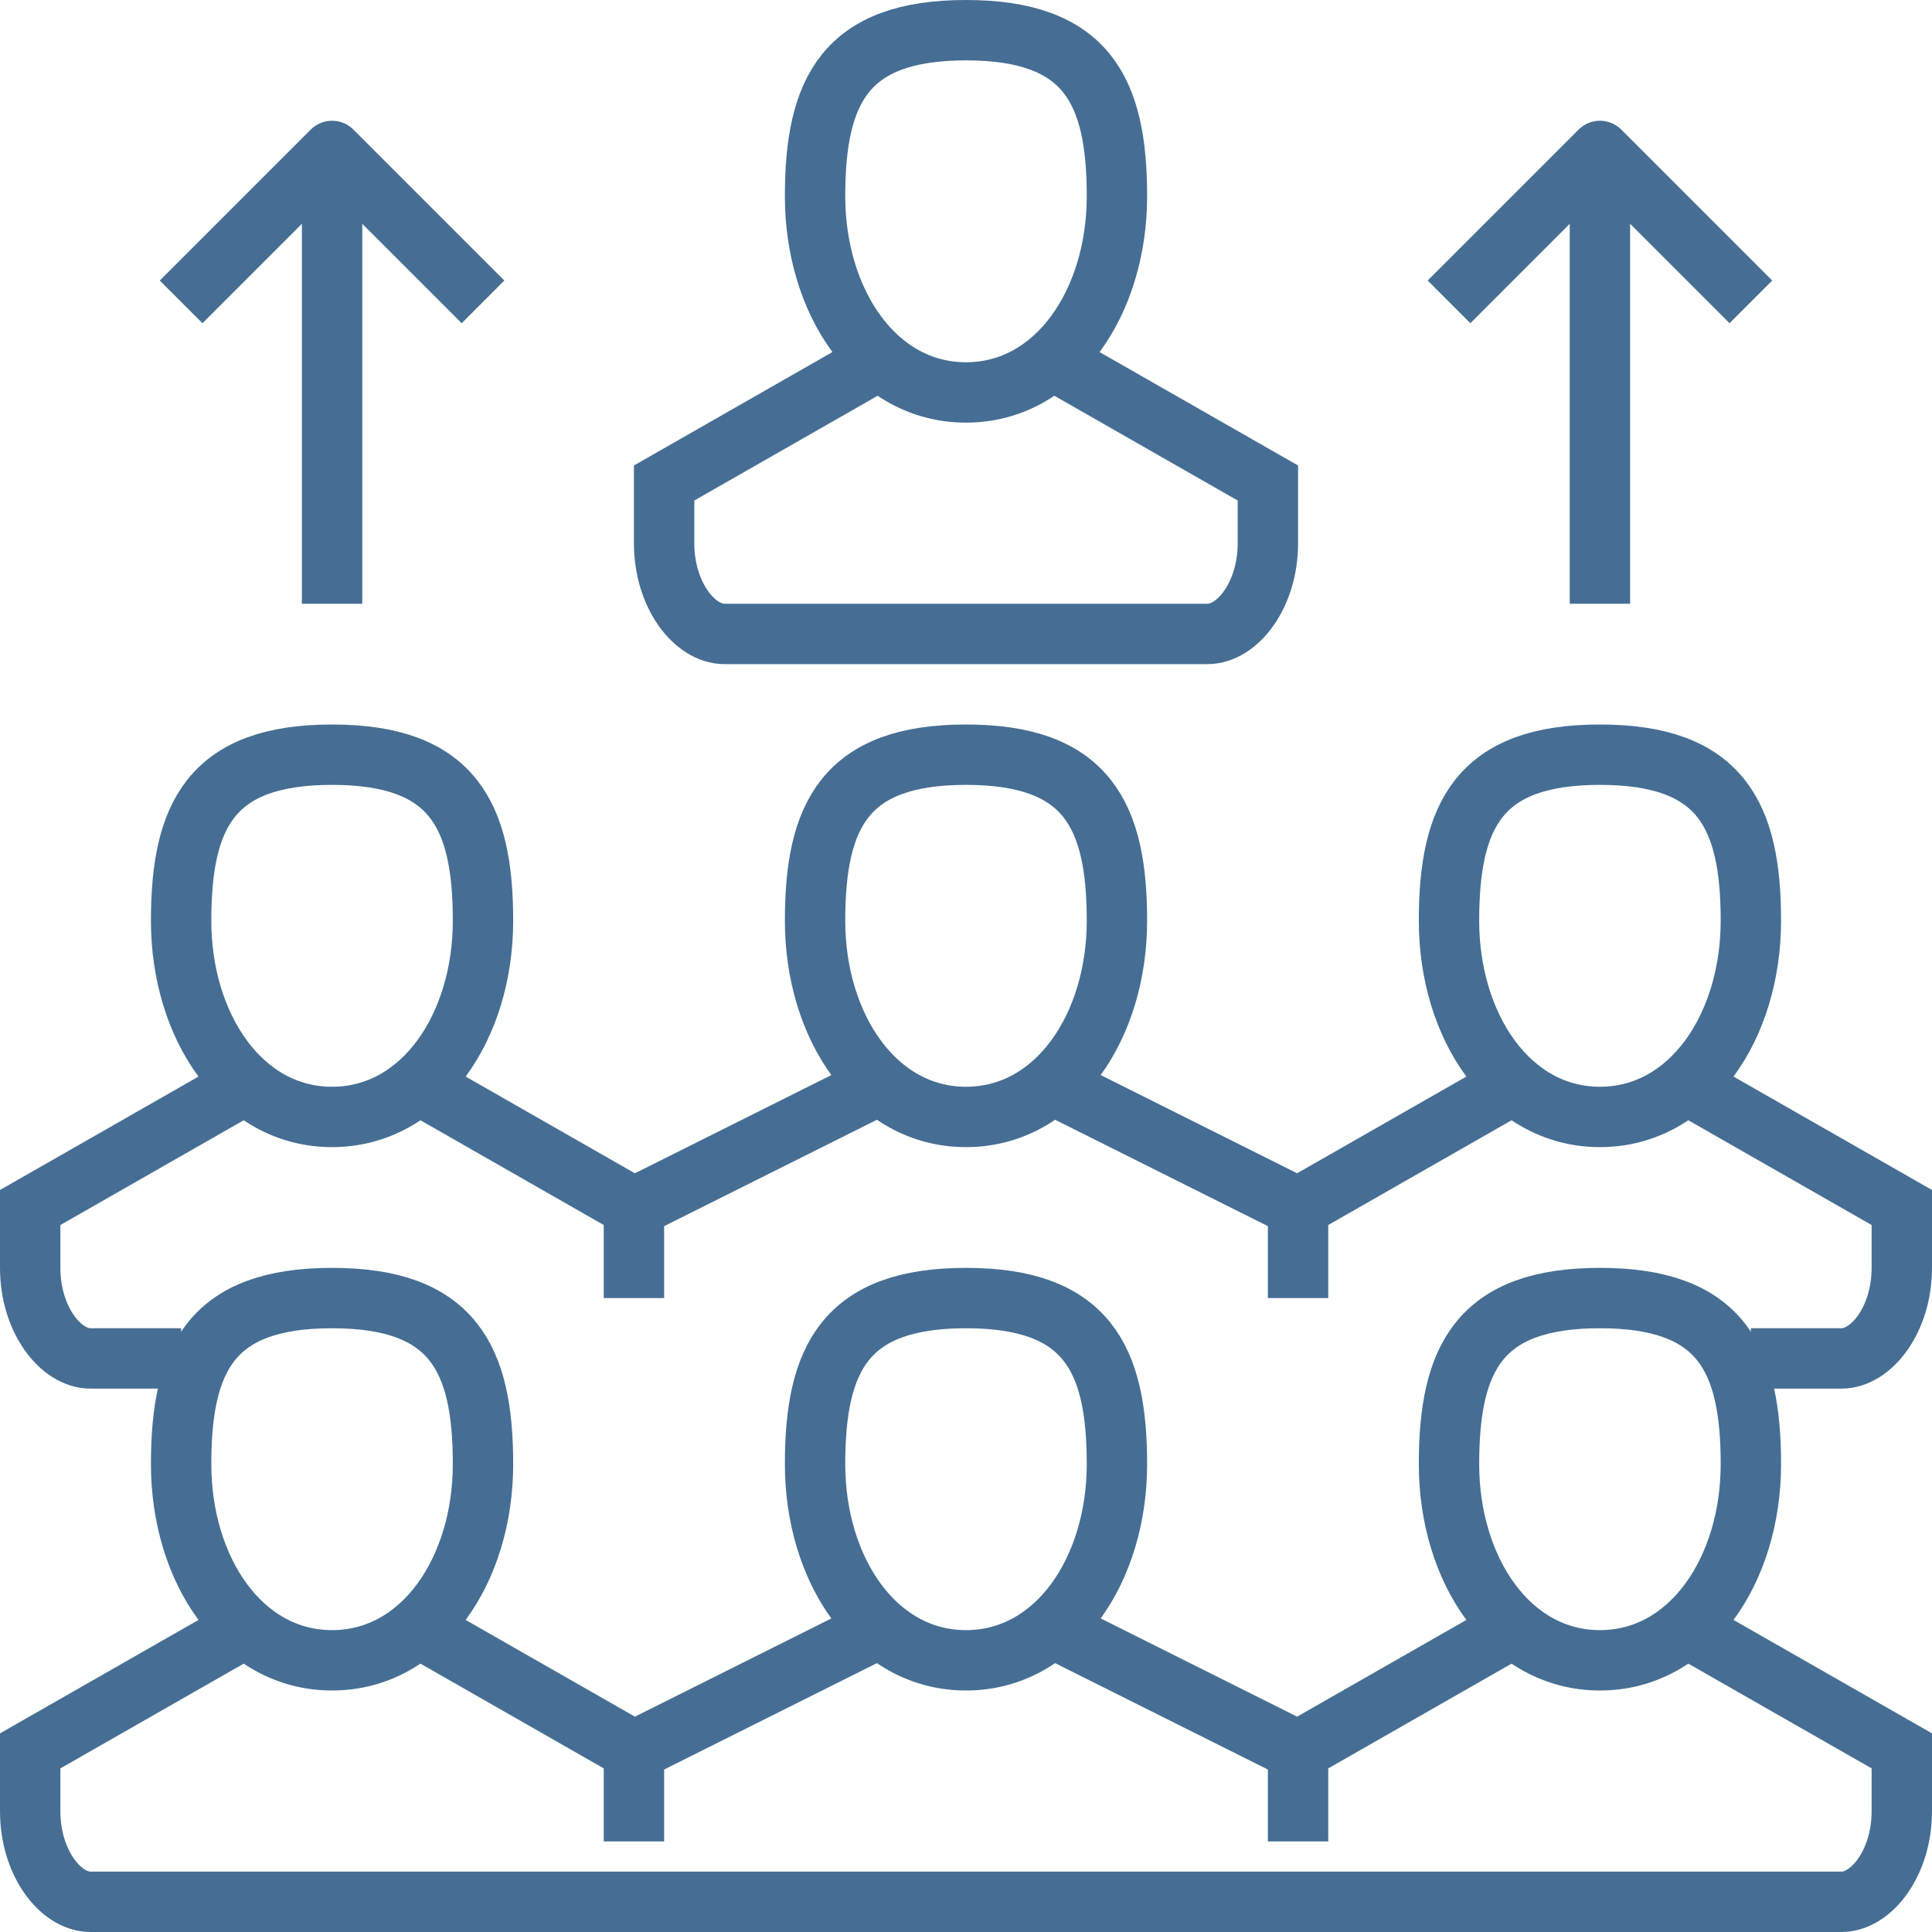 <svg width="64" height="64" viewBox="0 0 64 64" fill="none" xmlns="http://www.w3.org/2000/svg">
<path d="M8 36L1 40C1 40 1 40.3 1 42C1 43.7 2 45 3 45H6" stroke="#466E94" stroke-width="2" stroke-miterlimit="10"/>
<path d="M29 36L21 40L14 36" stroke="#466E94" stroke-width="2" stroke-miterlimit="10"/>
<path d="M50 36L43 40L35 36" stroke="#466E94" stroke-width="2" stroke-miterlimit="10"/>
<path d="M58 45H61C62 45 63 43.7 63 42C63 40.3 63 40 63 40L56 36" stroke="#466E94" stroke-width="2" stroke-miterlimit="10"/>
<path d="M16 30.5C16 34 14 37 11 37C8 37 6 34 6 30.5C6 27 7 25 11 25C15 25 16 27 16 30.5Z" stroke="#466E94" stroke-width="2" stroke-miterlimit="10"/>
<path d="M37 30.5C37 34 35 37 32 37C29 37 27 34 27 30.5C27 27 28 25 32 25C36 25 37 27 37 30.5Z" stroke="#466E94" stroke-width="2" stroke-miterlimit="10"/>
<path d="M58 30.5C58 34 56 37 53 37C50 37 48 34 48 30.5C48 27 49 25 53 25C57 25 58 27 58 30.5Z" stroke="#466E94" stroke-width="2" stroke-miterlimit="10"/>
<path d="M21 40V43" stroke="#466E94" stroke-width="2" stroke-miterlimit="10"/>
<path d="M43 40V43" stroke="#466E94" stroke-width="2" stroke-miterlimit="10"/>
<path d="M37 6.5C37 10 35 13 32 13C29 13 27 10 27 6.5C27 3 28 1 32 1C36 1 37 3 37 6.5Z" stroke="#466E94" stroke-width="2" stroke-miterlimit="10"/>
<path d="M35 12L42 16C42 16 42 16.3 42 18C42 19.7 41 21 40 21H24C23 21 22 19.7 22 18C22 16.3 22 16 22 16L29 12" stroke="#466E94" stroke-width="2" stroke-miterlimit="10"/>
<path d="M11 20V5" stroke="#466E94" stroke-width="2" stroke-miterlimit="10"/>
<path d="M16 10L11 5L6 10" stroke="#466E94" stroke-width="2" stroke-miterlimit="10" stroke-linejoin="round"/>
<path d="M53 20V5" stroke="#466E94" stroke-width="2" stroke-miterlimit="10"/>
<path d="M58 10L53 5L48 10" stroke="#466E94" stroke-width="2" stroke-miterlimit="10" stroke-linejoin="round"/>
<path d="M56 54L63 58C63 58 63 58.3 63 60C63 61.7 62 63 61 63H3C2 63 1 61.7 1 60C1 58.3 1 58 1 58L8 54" stroke="#466E94" stroke-width="2" stroke-miterlimit="10"/>
<path d="M35 54L43 58L50 54" stroke="#466E94" stroke-width="2" stroke-miterlimit="10"/>
<path d="M14 54L21 58L29 54" stroke="#466E94" stroke-width="2" stroke-miterlimit="10"/>
<path d="M16 48.5C16 52 14 55 11 55C8 55 6 52 6 48.5C6 45 7 43 11 43C15 43 16 45 16 48.5Z" stroke="#466E94" stroke-width="2" stroke-miterlimit="10"/>
<path d="M37 48.5C37 52 35 55 32 55C29 55 27 52 27 48.5C27 45 28 43 32 43C36 43 37 45 37 48.5Z" stroke="#466E94" stroke-width="2" stroke-miterlimit="10"/>
<path d="M58 48.5C58 52 56 55 53 55C50 55 48 52 48 48.5C48 45 49 43 53 43C57 43 58 45 58 48.5Z" stroke="#466E94" stroke-width="2" stroke-miterlimit="10"/>
<path d="M21 58V61" stroke="#466E94" stroke-width="2" stroke-miterlimit="10"/>
<path d="M43 58V61" stroke="#466E94" stroke-width="2" stroke-miterlimit="10"/>
</svg>
